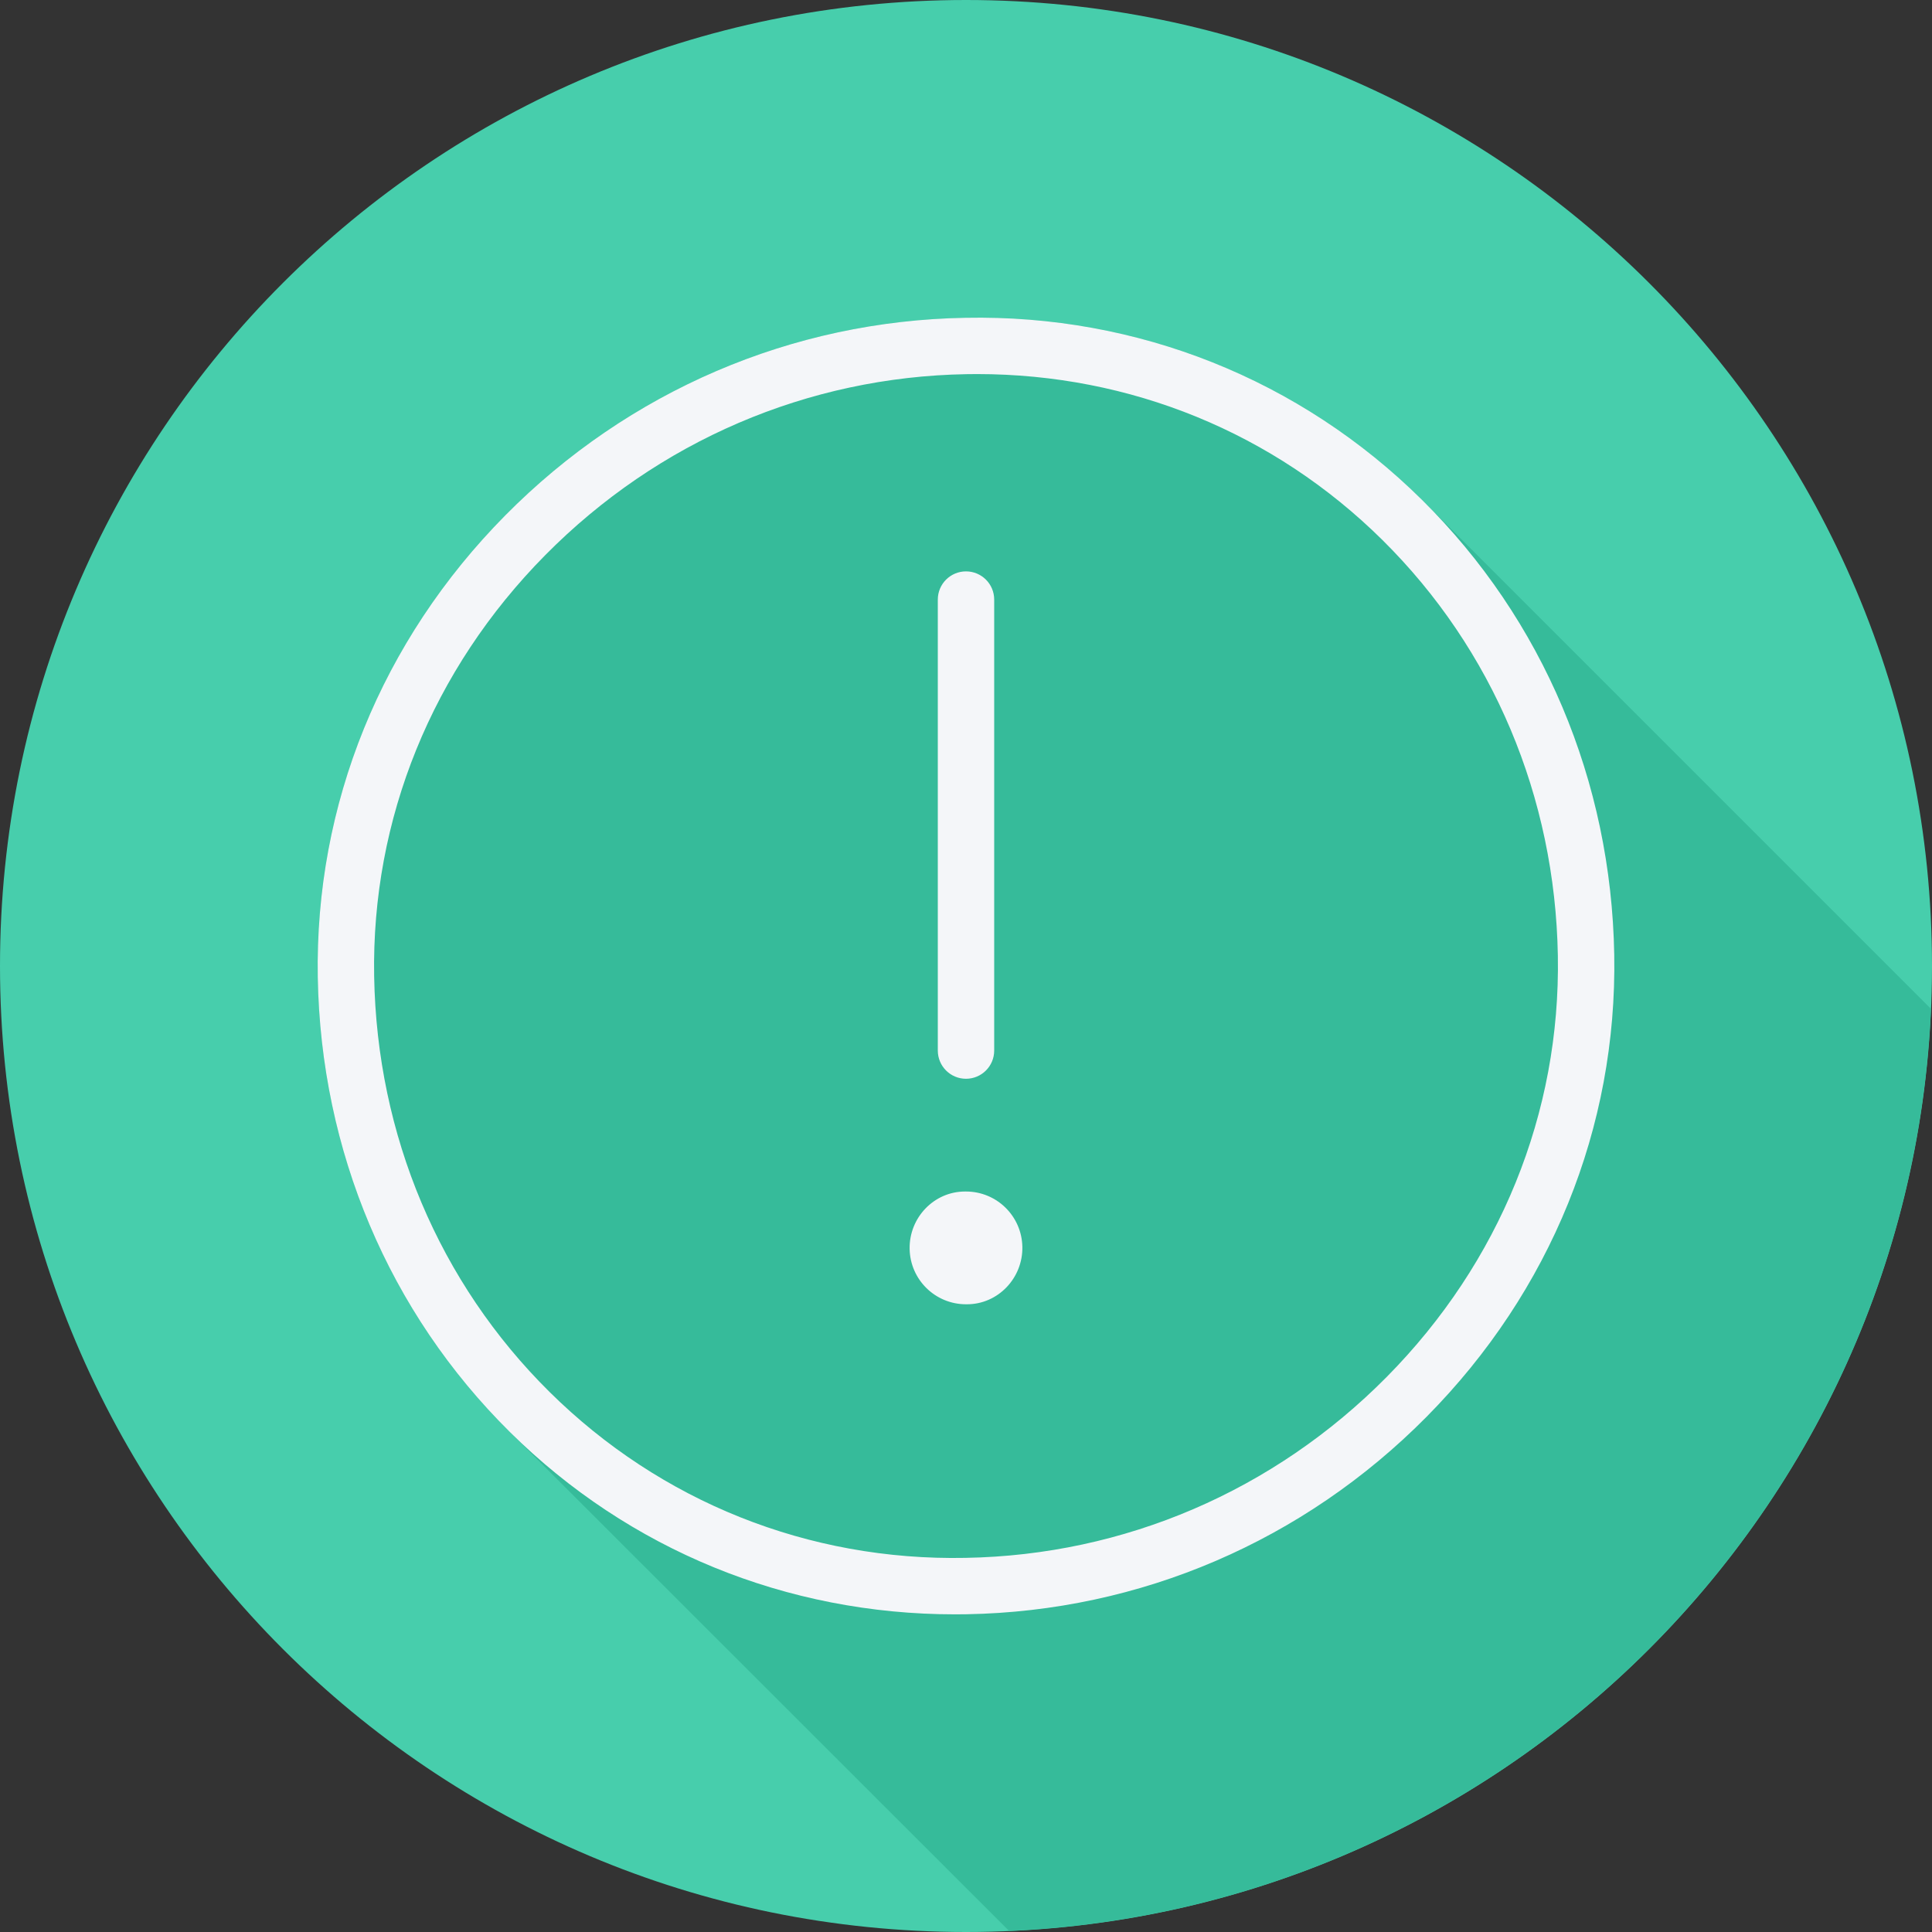 ﻿<?xml version="1.0" encoding="iso-8859-1"?>
<!-- Generator: Adobe Illustrator 19.0.0, SVG Export Plug-In . SVG Version: 6.00 Build 0)  -->
<svg version="1.1" id="Layer_1" xmlns="http://www.w3.org/2000/svg" xmlns:xlink="http://www.w3.org/1999/xlink" x="0px" y="0px"
	 viewBox="0 0 512 512" style="enable-background:new 0 0 512 512;" xml:space="preserve">
<rect x="0" y="0" width="512" height="512" fill="#333333" stroke="none"/>
<path style="fill:#47CEAC;" d="M512,256.006C512,397.402,397.394,512.004,256.004,512C114.606,512.004,0,397.402,0,256.006
	C-0.007,114.61,114.606,0,256.004,0C397.394,0,512,114.614,512,256.006z"/>
<path style="fill:#36BB9A;" d="M511.712,267.373c-0.119-0.137-0.238-0.274-0.368-0.402
	c-0.223-0.221-132.713-132.715-132.993-132.992c-0.222-0.22-0.47-0.403-0.693-0.621c-0.281-0.282-0.518-0.594-0.801-0.874
	c-32.27-31.934-75.417-49.161-120.981-48.268c-46.031,0.791-89.349,19.387-121.969,52.361
	c-32.838,33.193-50.485,76.668-49.694,122.415c0.799,46.023,18.887,88.827,50.934,120.528c0.226,0.223,0.477,0.41,0.703,0.631
	c0.276,0.277,0.512,0.587,0.791,0.863c0.226,0.223,130.481,130.414,130.707,130.636c0.02,0.02,0.037,0.043,0.058,0.063
	C399.729,505.913,505.926,399.705,511.712,267.373z"/>
<g>
	<polygon style="fill:#F4F6F9;" points="427.788,253.013 427.788,253.017 427.788,253.017 	"/>
	<path style="fill:#F4F6F9;" d="M255.876,84.217c-46.032,0.791-89.349,19.387-121.969,52.361
		c-32.838,33.193-50.485,76.668-49.694,122.415c0.799,46.025,18.886,88.828,50.934,120.529
		c31.558,31.216,73.338,48.297,117.947,48.297c1.01,0,2.028-0.007,3.042-0.026c46.032-0.799,89.346-19.397,121.963-52.371
		c32.842-33.191,50.484-76.661,49.691-122.404c-0.799-46.028-18.883-88.831-50.93-120.532
		C344.588,100.55,301.441,83.323,255.876,84.217z M412.847,253.276c0.73,41.68-15.386,81.329-45.367,111.639
		c-29.862,30.179-69.497,47.206-111.606,47.936c-41.633,0.828-80.833-14.885-110.218-43.953
		c-29.261-28.94-45.773-68.066-46.502-110.166c-0.725-41.687,15.389-81.34,45.375-111.65
		c29.862-30.179,69.497-47.202,111.606-47.924c0.933-0.018,1.868-0.026,2.798-0.026c40.641,0,78.691,15.553,107.42,43.971
		c29.253,28.943,45.765,68.07,46.495,110.17C412.847,253.276,412.847,253.276,412.847,253.276z"/>
	<path style="fill:#F4F6F9;" d="M256,285.885c4.126,0,7.47-3.345,7.47-7.47V158.892c0-4.126-3.345-7.47-7.47-7.47
		c-4.126,0-7.47,3.345-7.47,7.47v119.522C248.53,282.54,251.874,285.885,256,285.885z"/>
	<path style="fill:#F4F6F9;" d="M256.007,315.765h-0.27c-8.241,0-14.821,6.954-14.675,15.195c0.139,8.17,6.798,14.686,14.93,14.686
		h0.27c8.241,0,14.821-6.954,14.675-15.195C270.791,322.281,264.14,315.765,256.007,315.765z"/>
</g>
<g>
</g>
<g>
</g>
<g>
</g>
<g>
</g>
<g>
</g>
<g>
</g>
<g>
</g>
<g>
</g>
<g>
</g>
<g>
</g>
<g>
</g>
<g>
</g>
<g>
</g>
<g>
</g>
<g>
</g>
</svg>
